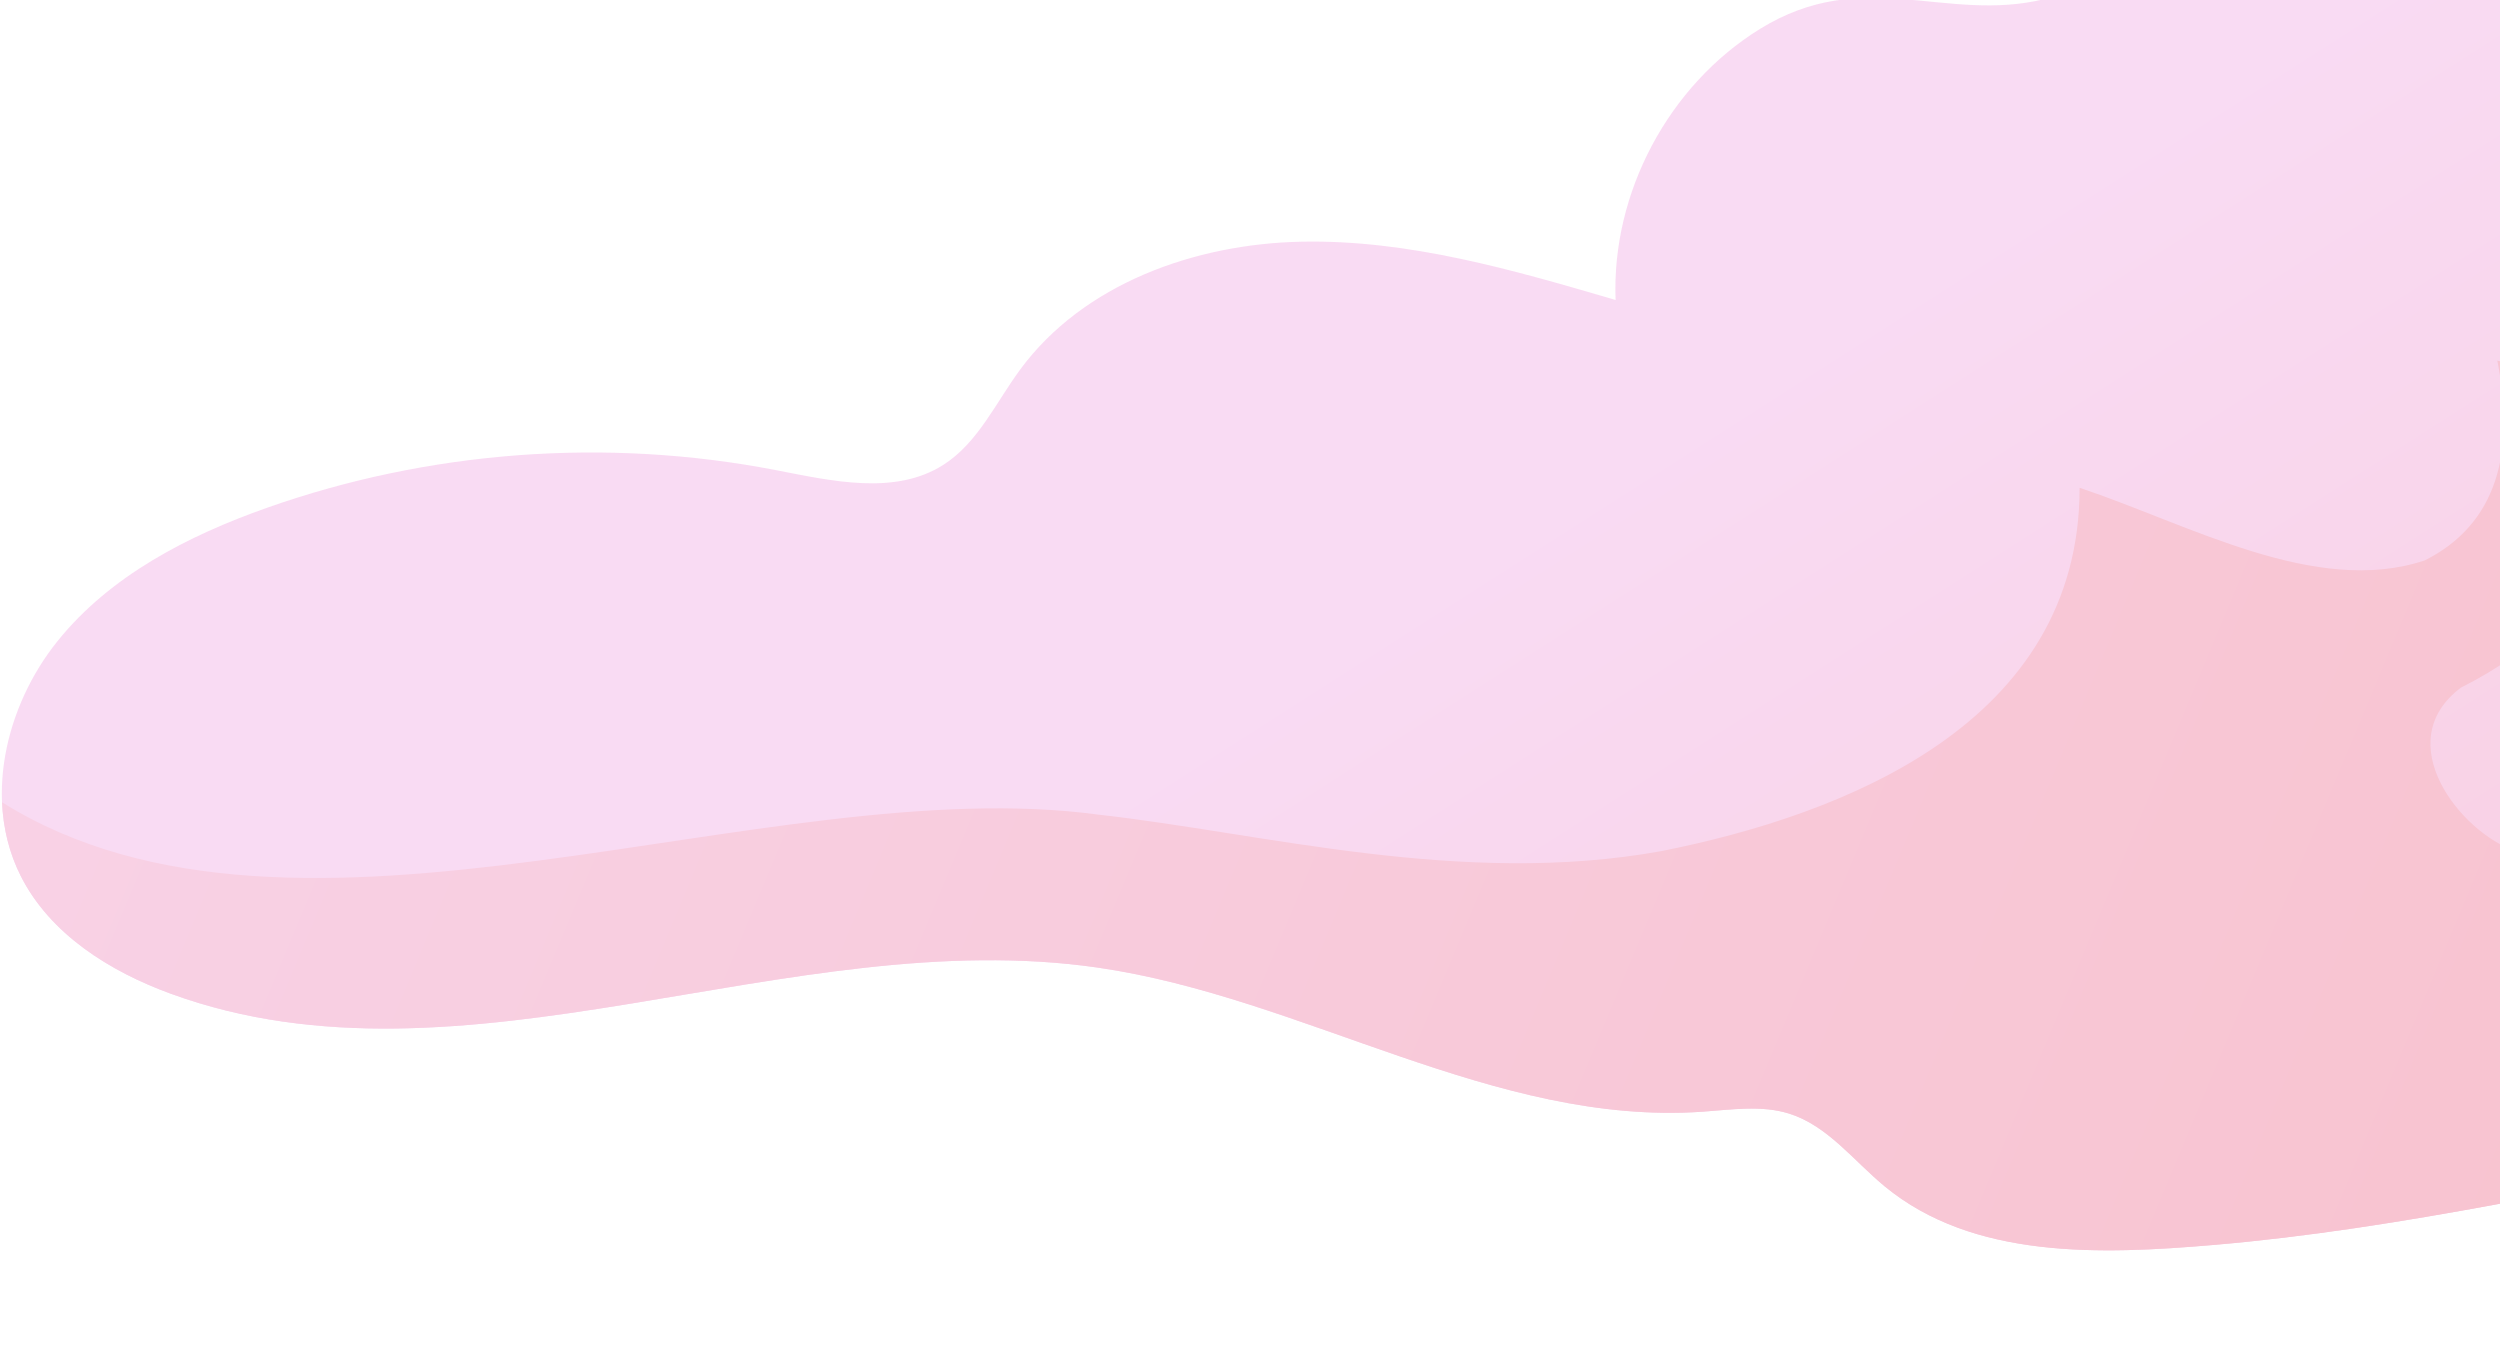 <svg width="415" height="227" viewBox="0 0 415 227" fill="none" xmlns="http://www.w3.org/2000/svg">
<g opacity="0.47">
<path d="M752.034 -298.143C746.907 -275.825 742.267 -250.086 722.628 -238.311C711.218 -231.47 697.11 -231.104 684.726 -226.244C637.81 -207.831 632.293 -135.188 585.577 -116.273C562.207 -106.81 532.651 -113.186 513.396 -96.91C499.445 -85.118 495.395 -64.636 481.601 -52.661C451.99 -26.954 397.844 -54.509 370.101 -26.795C359.457 -16.161 354.783 -3.943 339.445 -0.166C322.899 3.908 309.332 -5.807 292.152 4.804C277 14.162 267.498 32.002 268.188 49.798C251.165 44.803 233.816 39.762 216.079 40.12C198.342 40.477 179.832 47.09 169.323 61.381C165.289 66.867 162.34 73.501 156.599 77.162C148.539 82.301 138.072 79.835 128.687 78.02C100.662 72.602 71.204 74.795 44.29 84.302C31.181 88.932 18.279 95.579 9.562 106.409C0.846 117.24 -2.818 132.974 3.433 145.391C8.306 155.071 18.219 161.266 28.402 164.977C77.055 182.708 131.006 153.183 182.252 160.625C216.492 165.597 248.13 186.947 282.646 184.54C287.448 184.205 292.394 183.42 296.989 184.858C303.391 186.862 307.689 192.676 312.866 196.941C327.529 209.022 348.577 208.278 367.507 206.657C430.253 201.285 493.481 177.029 556.988 184.731C582.327 187.804 596.442 203.579 619.86 213.63C647.316 225.415 678.189 229.473 707.677 224.333C755.985 215.912 799.372 183.014 820.518 138.772C818.82 142.326 886.462 141.414 892.583 140.083C918.332 134.484 940.864 122.584 961.656 106.703C1002.68 75.372 1046.98 51.083 1087.2 17.511C1127.64 -16.248 1169.08 -51.212 1193.84 -97.714C1234.45 -173.977 1222.87 -268.194 1192.55 -349.104C1164.07 -425.105 1069.49 -623.378 960.949 -570.745C913.598 -547.783 871.166 -489.696 835.957 -451.839C795.283 -408.107 765.482 -356.687 752.034 -298.143Z" fill="url(#paint0_linear_7_111)"/>
<path d="M182.407 135.24C209.542 138.255 242.706 147.3 275.87 141.27C306.02 135.24 345.214 120.165 345.214 80.971C363.304 87.001 384.408 99.061 402.498 93.031C414.558 87.001 417.573 74.941 414.558 59.867C429.633 62.882 444.708 77.957 435.663 90.016C429.633 99.061 420.588 108.106 408.528 114.136C396.468 123.181 408.528 138.256 417.573 141.27C453.752 153.33 501.991 126.195 498.977 83.986C514.052 96.046 535.156 90.016 547.216 77.956C547.216 74.941 547.216 68.911 547.216 65.896C535.156 56.851 523.096 50.821 508.022 44.791C532.142 35.746 556.261 14.642 577.366 26.701C589.426 32.731 601.486 50.82 616.56 41.776C634.65 32.731 640.68 11.627 637.665 -9.478C664.799 20.672 631.635 56.851 640.68 90.015C646.71 102.075 667.815 108.105 685.904 102.075C716.054 90.015 734.143 62.881 731.128 29.716C743.188 35.746 752.233 44.791 761.278 35.746C782.383 20.671 788.412 -6.463 785.398 -33.598C863.787 -12.493 896.951 -102.942 887.906 -166.256C945.19 -178.316 978.354 -235.6 966.295 -292.884C951.43 -371.266 907.477 -426.618 849.936 -467.379C882.194 -504.097 919.705 -550.744 960.95 -570.745C1069.49 -623.378 1164.07 -425.105 1192.55 -349.104C1222.87 -268.194 1234.45 -173.977 1193.84 -97.714C1169.08 -51.213 1127.64 -16.249 1087.2 17.511C1046.98 51.083 1002.68 75.372 961.657 106.703C940.865 122.584 918.333 134.484 892.584 140.083C886.463 141.414 818.821 142.325 820.519 138.772C799.373 183.014 755.986 215.913 707.678 224.333C678.19 229.473 647.317 225.414 619.861 213.63C596.444 203.579 582.328 187.804 556.989 184.731C493.482 177.029 430.254 201.285 367.508 206.657C348.578 208.278 327.53 209.022 312.867 196.941C307.69 192.676 303.392 186.861 296.99 184.858C292.396 183.42 287.45 184.205 282.647 184.54C248.132 186.948 216.494 165.598 182.254 160.626C131.008 153.184 77.057 182.709 28.404 164.978C18.222 161.267 8.309 155.072 3.435 145.392C1.504 141.555 0.524 137.402 0.342 133.174C49.365 163.876 127.321 127.728 182.407 135.24Z" fill="url(#paint1_linear_7_111)"/>
</g>
<defs>
<linearGradient id="paint0_linear_7_111" x1="590.753" y1="-127.063" x2="965.917" y2="460.458" gradientUnits="userSpaceOnUse">
<stop stop-color="#F3B2E6"/>
<stop offset="1" stop-color="#EC4E50"/>
</linearGradient>
<linearGradient id="paint1_linear_7_111" x1="-50.763" y1="-446.315" x2="1219.84" y2="84.579" gradientUnits="userSpaceOnUse">
<stop stop-color="#F3B2E6"/>
<stop offset="1" stop-color="#EC4E50"/>
</linearGradient>
</defs>
</svg>
